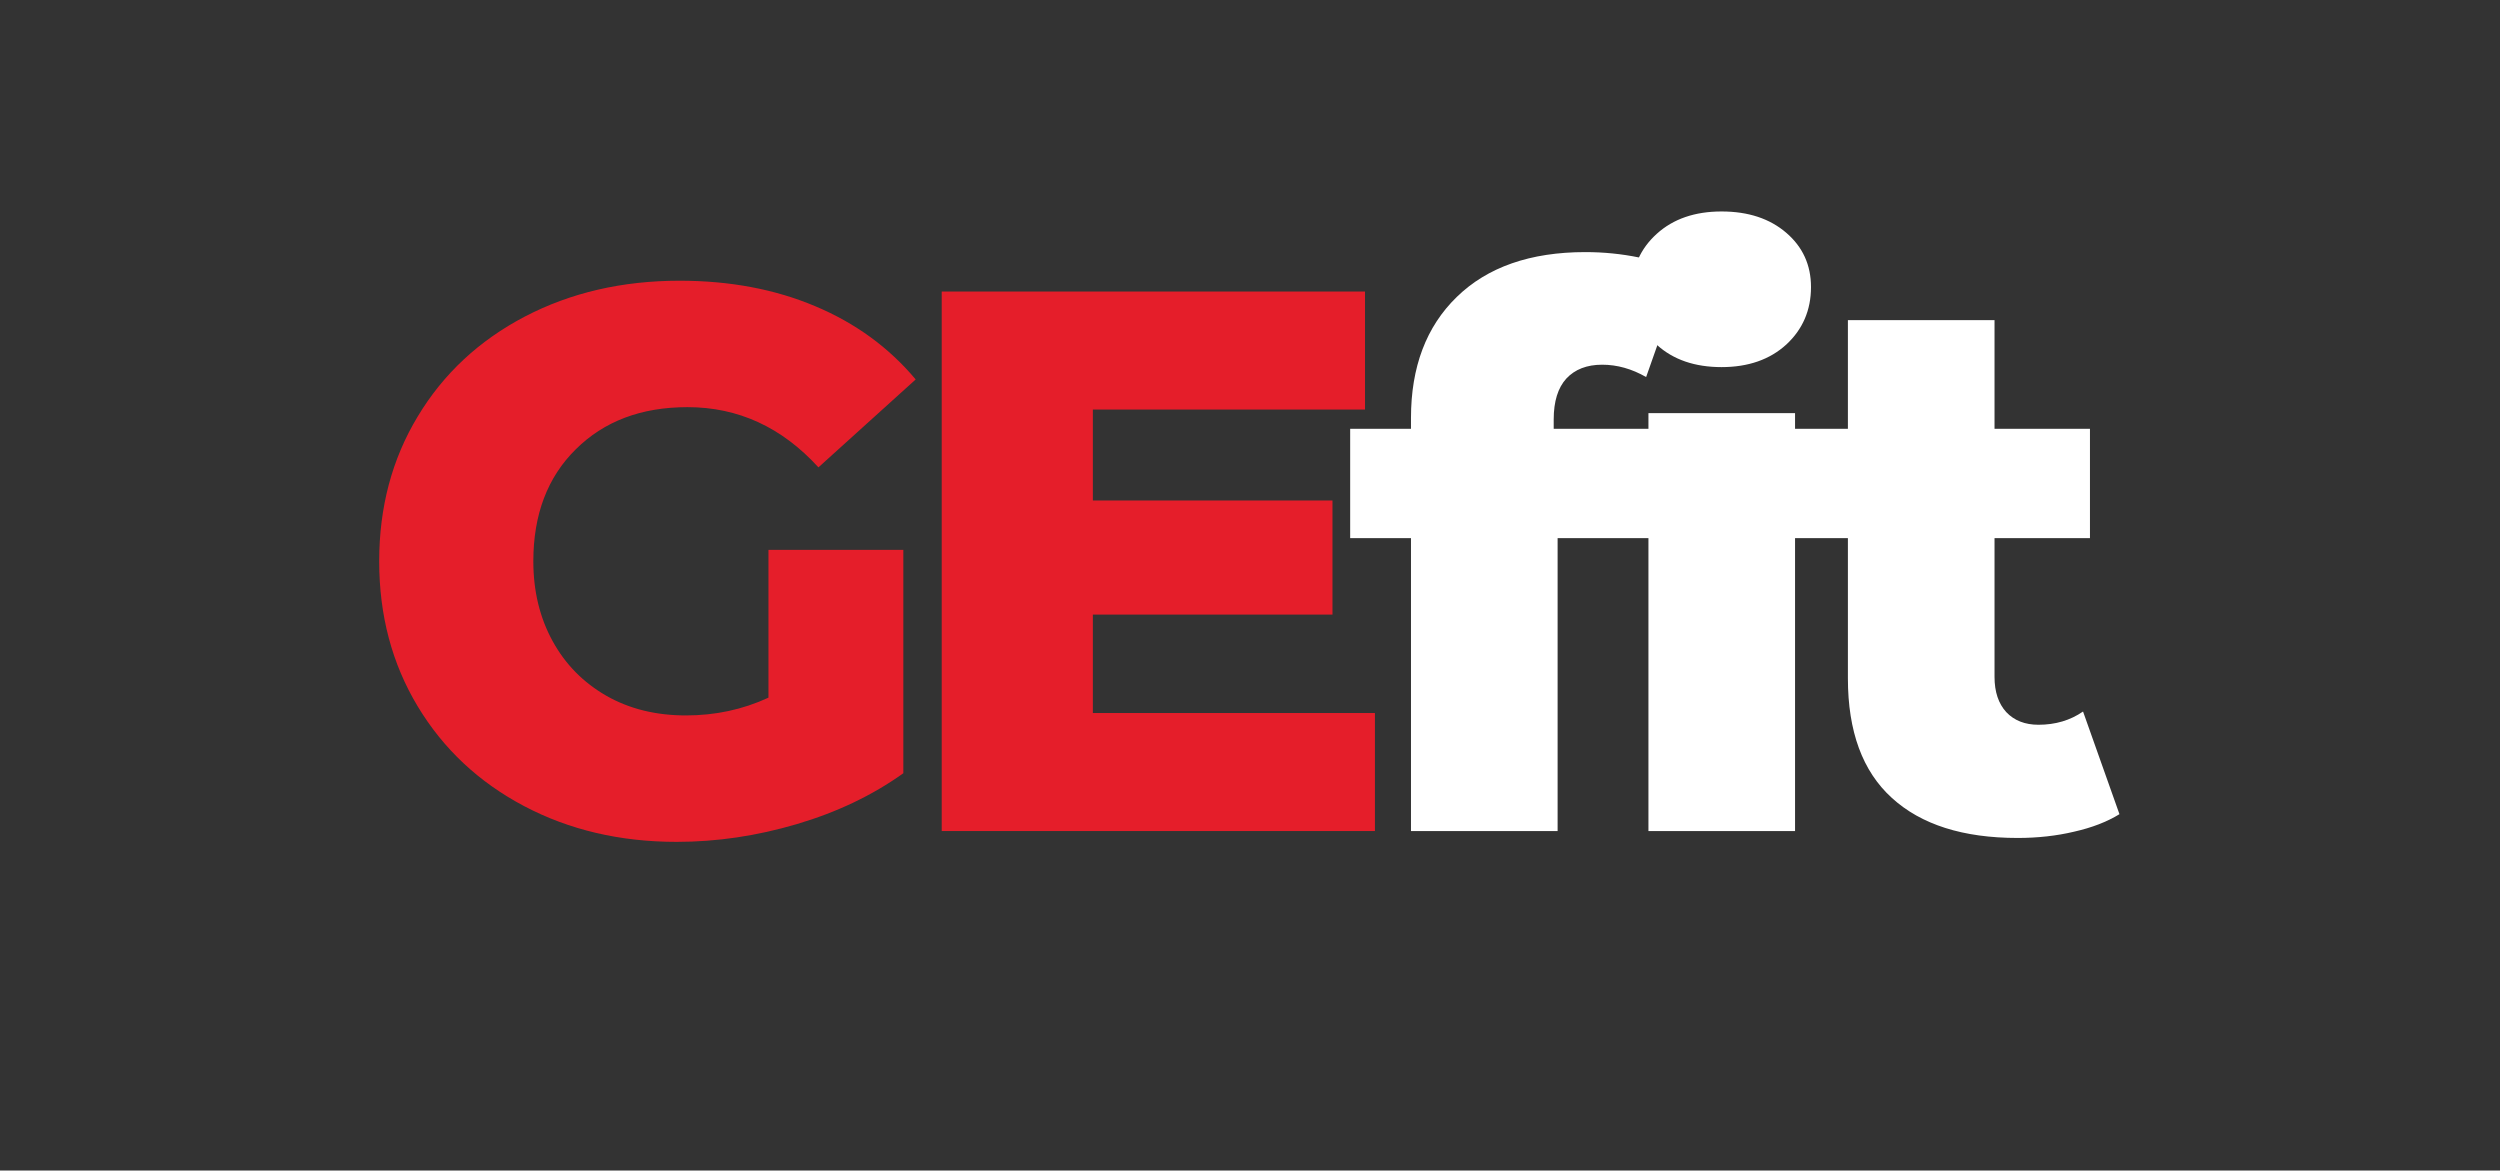 <svg xmlns="http://www.w3.org/2000/svg" xmlns:xlink="http://www.w3.org/1999/xlink" width="173" zoomAndPan="magnify" viewBox="0 0 129.75 60.75" height="81" preserveAspectRatio="xMidYMid meet" version="1.0"><rect x="0" y="0" width="129.75" height="60.75" fill="#333333" stroke="none"/><defs><g/></defs><g fill="#e51e2a" fill-opacity="1"><g transform="translate(18.321, 43.131)"><g><path d="M 21.562 -14.594 L 28.562 -14.594 L 28.562 -3 C 26.957 -1.852 25.113 -0.973 23.031 -0.359 C 20.957 0.254 18.879 0.562 16.797 0.562 C 13.867 0.562 11.227 -0.055 8.875 -1.297 C 6.531 -2.535 4.691 -4.258 3.359 -6.469 C 2.023 -8.688 1.359 -11.195 1.359 -14 C 1.359 -16.801 2.023 -19.305 3.359 -21.516 C 4.691 -23.734 6.547 -25.461 8.922 -26.703 C 11.297 -27.941 13.973 -28.562 16.953 -28.562 C 19.566 -28.562 21.914 -28.117 24 -27.234 C 26.082 -26.359 27.816 -25.094 29.203 -23.438 L 24.156 -18.875 C 22.258 -20.957 19.992 -22 17.359 -22 C 14.961 -22 13.031 -21.27 11.562 -19.812 C 10.094 -18.363 9.359 -16.426 9.359 -14 C 9.359 -12.457 9.691 -11.078 10.359 -9.859 C 11.023 -8.648 11.957 -7.703 13.156 -7.016 C 14.352 -6.336 15.727 -6 17.281 -6 C 18.801 -6 20.227 -6.305 21.562 -6.922 Z M 21.562 -14.594 "/></g></g></g><g fill="#e51e2a" fill-opacity="1"><g transform="translate(46.078, 43.131)"><g><path d="M 25.281 -6.125 L 25.281 0 L 2.797 0 L 2.797 -28 L 24.766 -28 L 24.766 -21.875 L 10.641 -21.875 L 10.641 -17.156 L 23.078 -17.156 L 23.078 -11.234 L 10.641 -11.234 L 10.641 -6.125 Z M 25.281 -6.125 "/></g></g></g><g fill="#ffffff" fill-opacity="1"><g transform="translate(69.918, 43.131)"><g><path d="M 10.719 -20.875 L 15.875 -20.875 L 15.875 -15.203 L 10.922 -15.203 L 10.922 0 L 3.312 0 L 3.312 -15.203 L 0.156 -15.203 L 0.156 -20.875 L 3.312 -20.875 L 3.312 -21.438 C 3.312 -24.082 4.102 -26.176 5.688 -27.719 C 7.281 -29.27 9.504 -30.047 12.359 -30.047 C 13.316 -30.047 14.25 -29.953 15.156 -29.766 C 16.062 -29.578 16.812 -29.297 17.406 -28.922 L 15.516 -23.562 C 14.773 -23.988 14.016 -24.203 13.234 -24.203 C 12.441 -24.203 11.82 -23.961 11.375 -23.484 C 10.938 -23.004 10.719 -22.297 10.719 -21.359 Z M 10.719 -20.875 "/></g></g></g><g fill="#ffffff" fill-opacity="1"><g transform="translate(83.116, 43.131)"><g><path d="M 2.438 -21.688 L 10.047 -21.688 L 10.047 0 L 2.438 0 Z M 6.234 -24.078 C 4.848 -24.078 3.727 -24.461 2.875 -25.234 C 2.02 -26.016 1.594 -26.977 1.594 -28.125 C 1.594 -29.27 2.02 -30.227 2.875 -31 C 3.727 -31.77 4.848 -32.156 6.234 -32.156 C 7.617 -32.156 8.738 -31.785 9.594 -31.047 C 10.445 -30.316 10.875 -29.379 10.875 -28.234 C 10.875 -27.035 10.445 -26.039 9.594 -25.25 C 8.738 -24.469 7.617 -24.078 6.234 -24.078 Z M 6.234 -24.078 "/></g></g></g><g fill="#ffffff" fill-opacity="1"><g transform="translate(92.594, 43.131)"><g><path d="M 17.406 -0.875 C 16.758 -0.477 15.977 -0.176 15.062 0.031 C 14.145 0.25 13.164 0.359 12.125 0.359 C 9.289 0.359 7.113 -0.332 5.594 -1.719 C 4.07 -3.102 3.312 -5.172 3.312 -7.922 L 3.312 -15.203 L 0.156 -15.203 L 0.156 -20.875 L 3.312 -20.875 L 3.312 -26.516 L 10.922 -26.516 L 10.922 -20.875 L 15.875 -20.875 L 15.875 -15.203 L 10.922 -15.203 L 10.922 -8 C 10.922 -7.227 11.125 -6.617 11.531 -6.172 C 11.945 -5.734 12.504 -5.516 13.203 -5.516 C 14.078 -5.516 14.848 -5.742 15.516 -6.203 Z M 17.406 -0.875 "/></g></g></g></svg>
